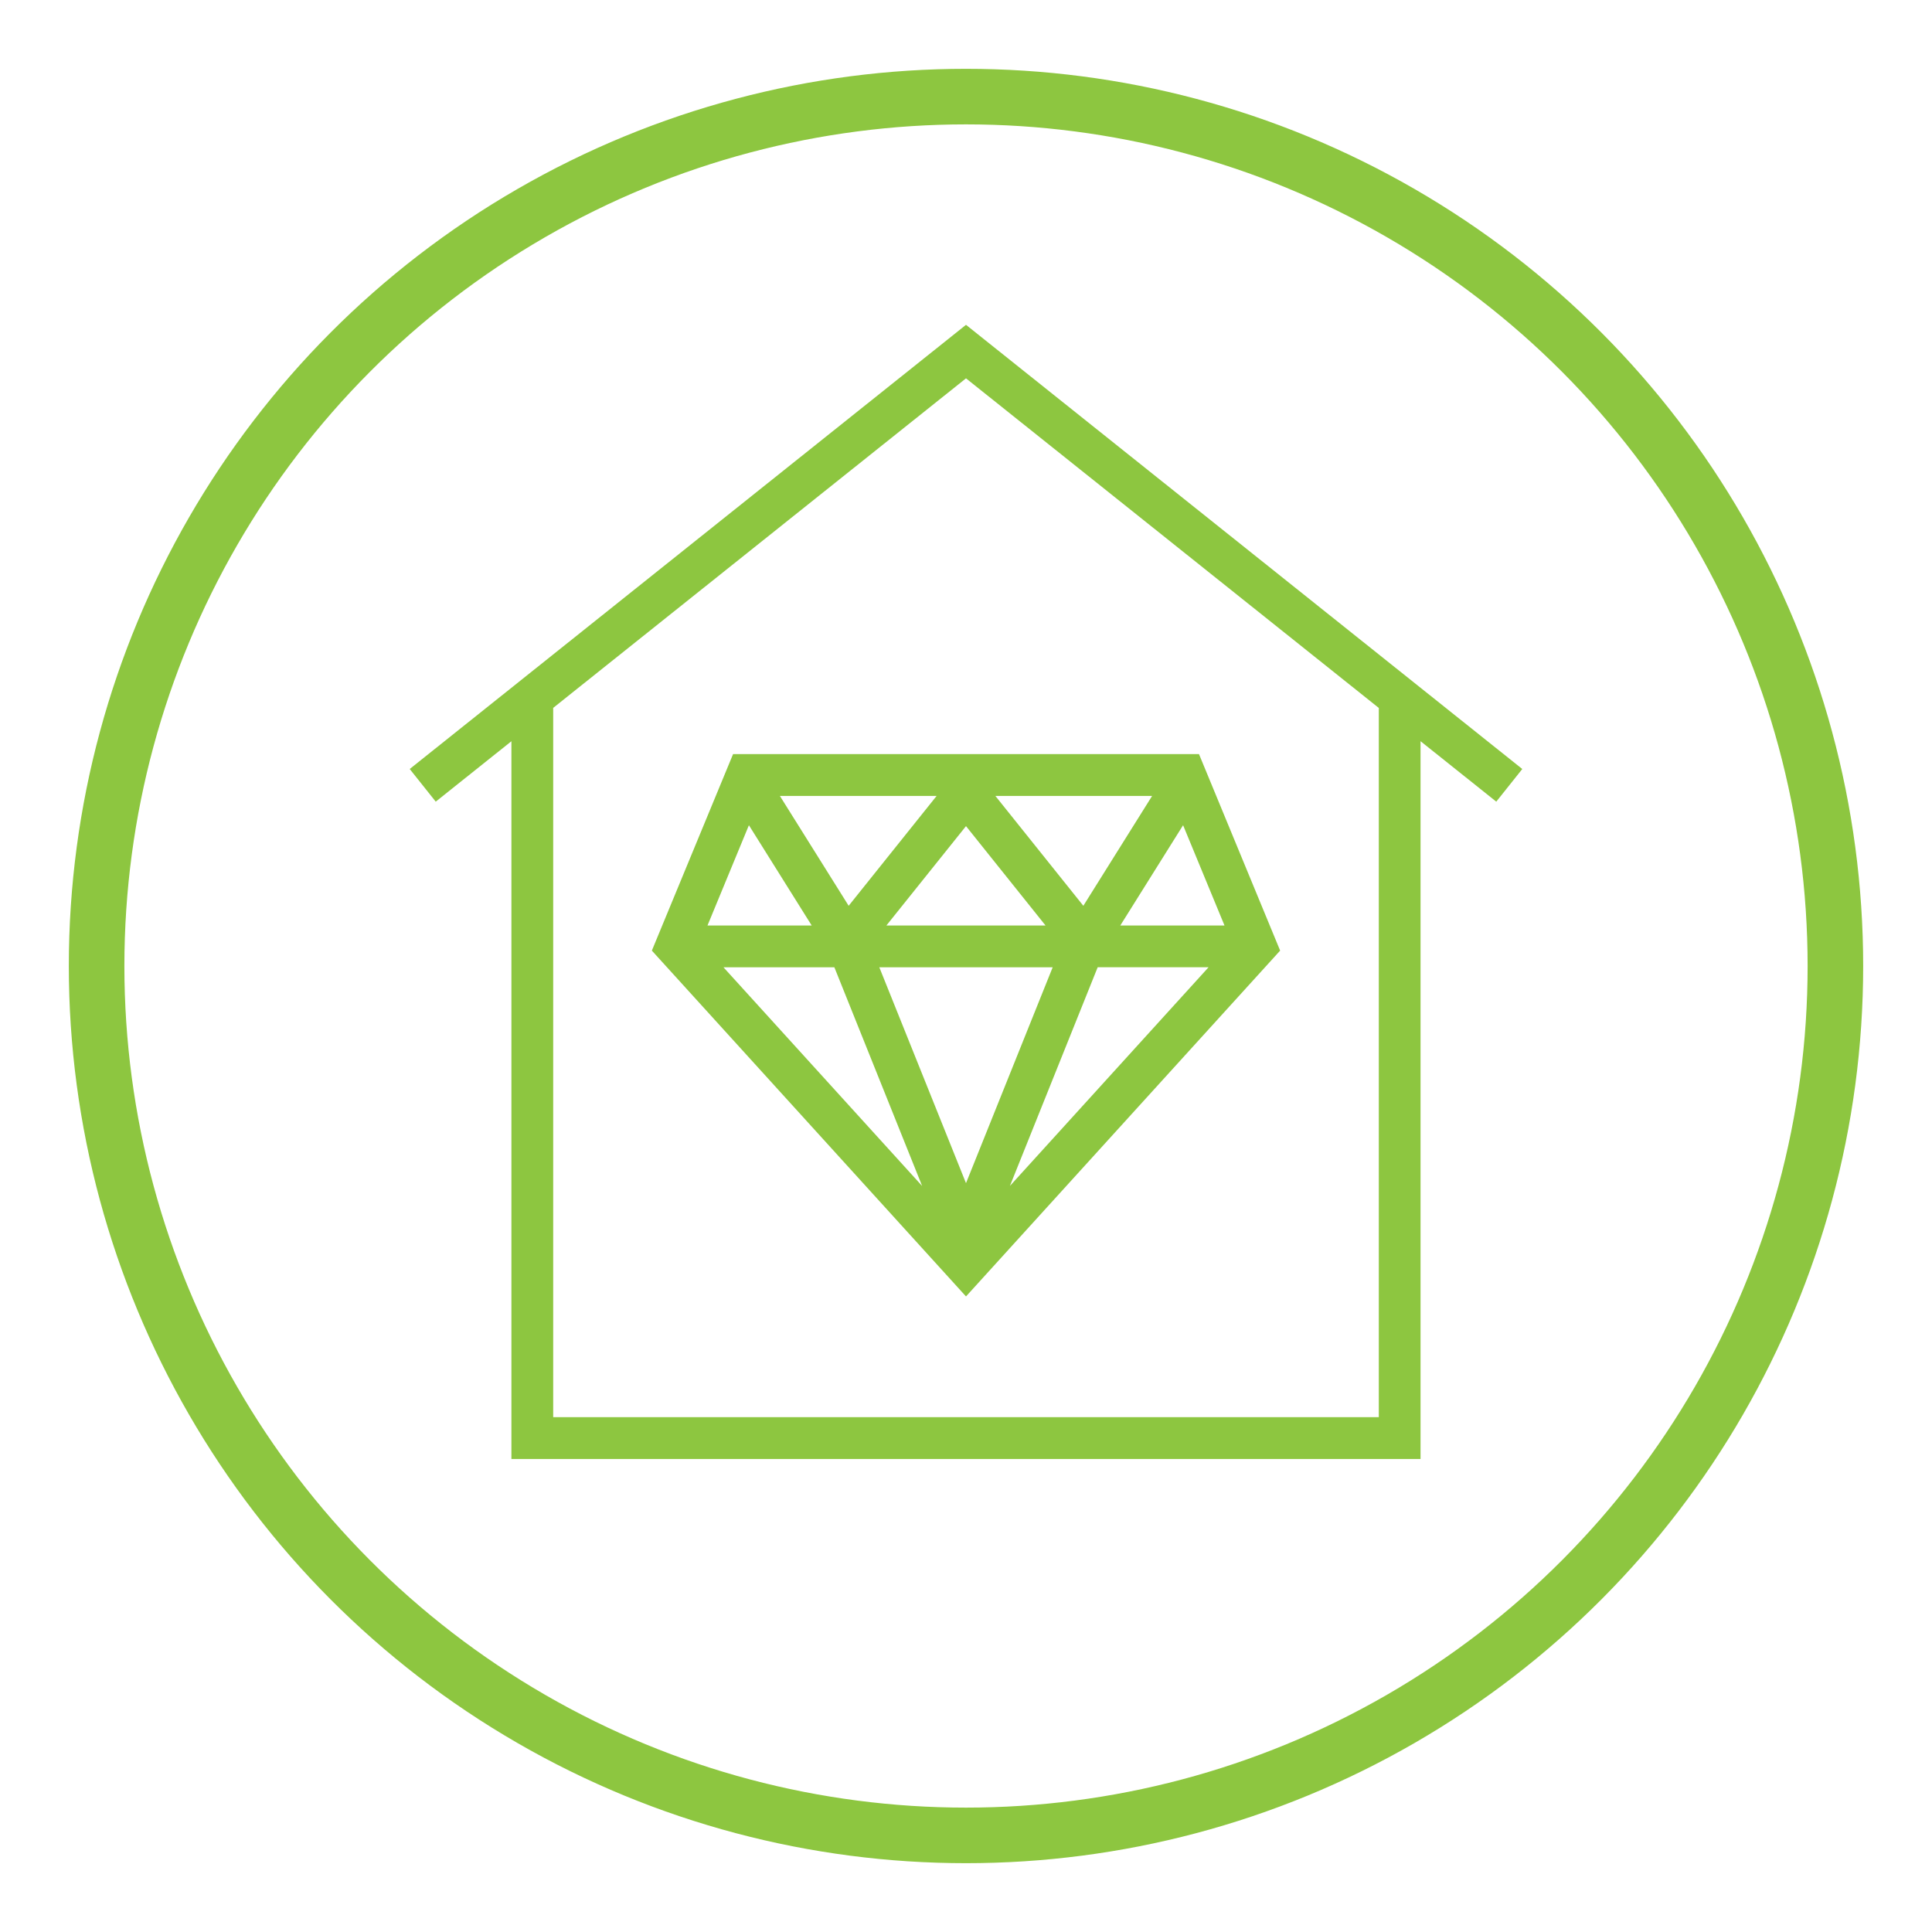 <svg xmlns="http://www.w3.org/2000/svg" xmlns:xlink="http://www.w3.org/1999/xlink" id="Layer_1" x="0px" y="0px" viewBox="0 0 300 300" style="enable-background:new 0 0 300 300;" xml:space="preserve"><style type="text/css">	.st0{fill:#8DC640;}	.st1{fill:none;stroke:#8DC640;stroke-width:8.628;stroke-miterlimit:10;}</style><g>	<circle class="st1" cx="150" cy="150" r="135"></circle>	<g>		<path class="st0" d="M101.22,147.61l48.78,53.7l48.78-53.7l-12.6-30.51h-72.35L101.22,147.61z M112.34,150.2h17.22l13.63,33.96   L112.34,150.2z M136.54,150.2h26.92L150,183.72L136.54,150.2z M156.82,184.15l13.63-33.96h17.22L156.82,184.15z M190.14,143.71   h-16.18l9.75-15.57L190.14,143.71z M178.9,123.59l-10.68,17.06l-13.66-17.06H178.9z M162.35,143.71h-24.71L150,128.28   L162.35,143.71z M145.44,123.59l-13.66,17.06l-10.68-17.06H145.44z M126.04,143.71h-16.18l6.43-15.57L126.04,143.71z"></path>		<path class="st0" d="M220.59,115.1l11.75,9.38l4.04-5.07L150,50.44l-86.38,68.97l4.04,5.07l11.75-9.38v111.45h141.17V115.1z    M214.1,220.06H85.9V109.92L150,58.75l64.1,51.18V220.06z"></path>	</g></g></svg>